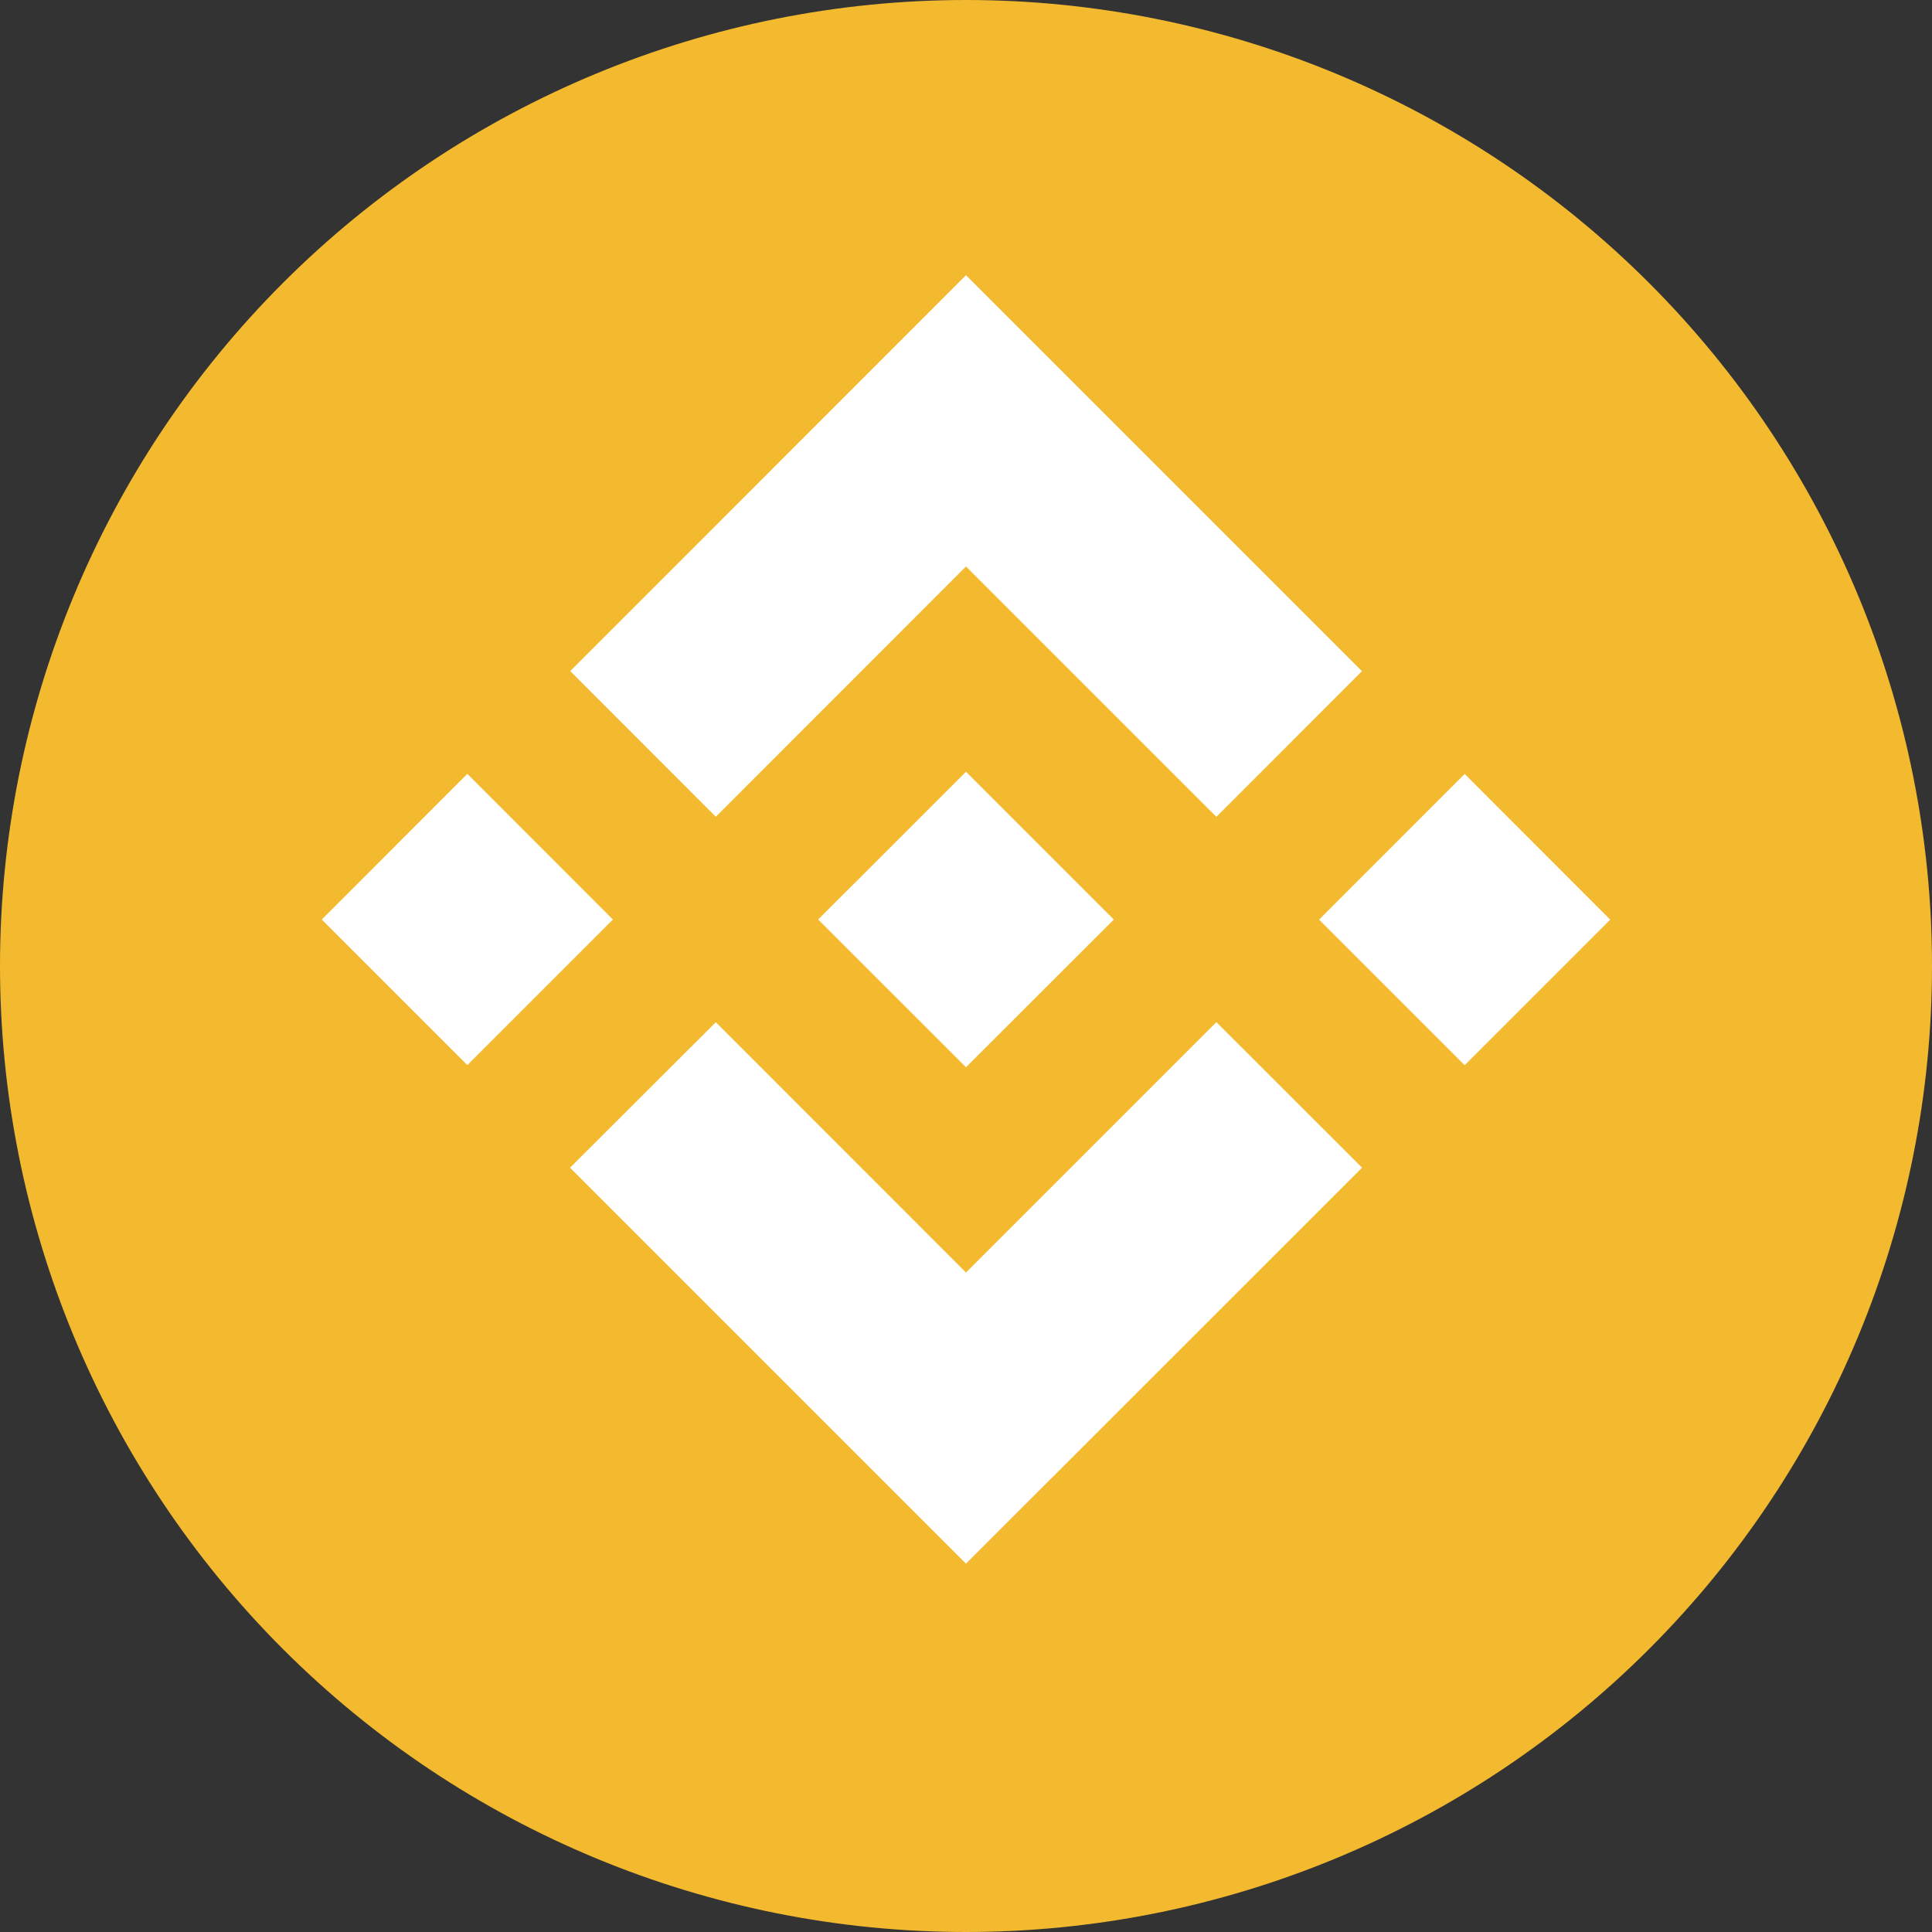<svg width="20" height="20" viewBox="0 0 20 20" fill="none" xmlns="http://www.w3.org/2000/svg">
<rect x="0" y="0" width="20" height="20" fill="#333333" stroke="none"/>
<g clip-path="url(#clip0_101:496)">
<path d="M0 10C0 12.652 1.054 15.196 2.929 17.071C4.804 18.946 7.348 20 10 20C12.652 20 15.196 18.946 17.071 17.071C18.946 15.196 20 12.652 20 10C20 7.348 18.946 4.804 17.071 2.929C15.196 1.054 12.652 0 10 0C7.348 0 4.804 1.054 2.929 2.929C1.054 4.804 0 7.348 0 10H0Z" fill="#F3BA2F"/>
<path d="M7.41 8.455L10 5.864L12.592 8.456L14.099 6.948L10 2.849L5.903 6.947L7.41 8.455ZM3.331 9.519L4.838 8.011L6.345 9.519L4.838 11.026L3.331 9.519ZM7.41 10.582L10 13.173L12.592 10.581L14.1 12.088L14.099 12.089L10 16.187L5.903 12.09L5.901 12.088L7.41 10.582ZM13.655 9.52L15.162 8.012L16.669 9.52L15.162 11.027L13.655 9.52Z" fill="white"/>
<path d="M11.529 9.518L10 7.989L8.87 9.119L8.74 9.248L8.472 9.516L8.47 9.519L8.472 9.521L10 11.048L11.529 9.52L11.53 9.519L11.529 9.518Z" fill="white"/>
</g>
<defs>
<clipPath id="clip0_101:496">
<rect width="20" height="20" fill="white"/>
</clipPath>
</defs>
</svg>
